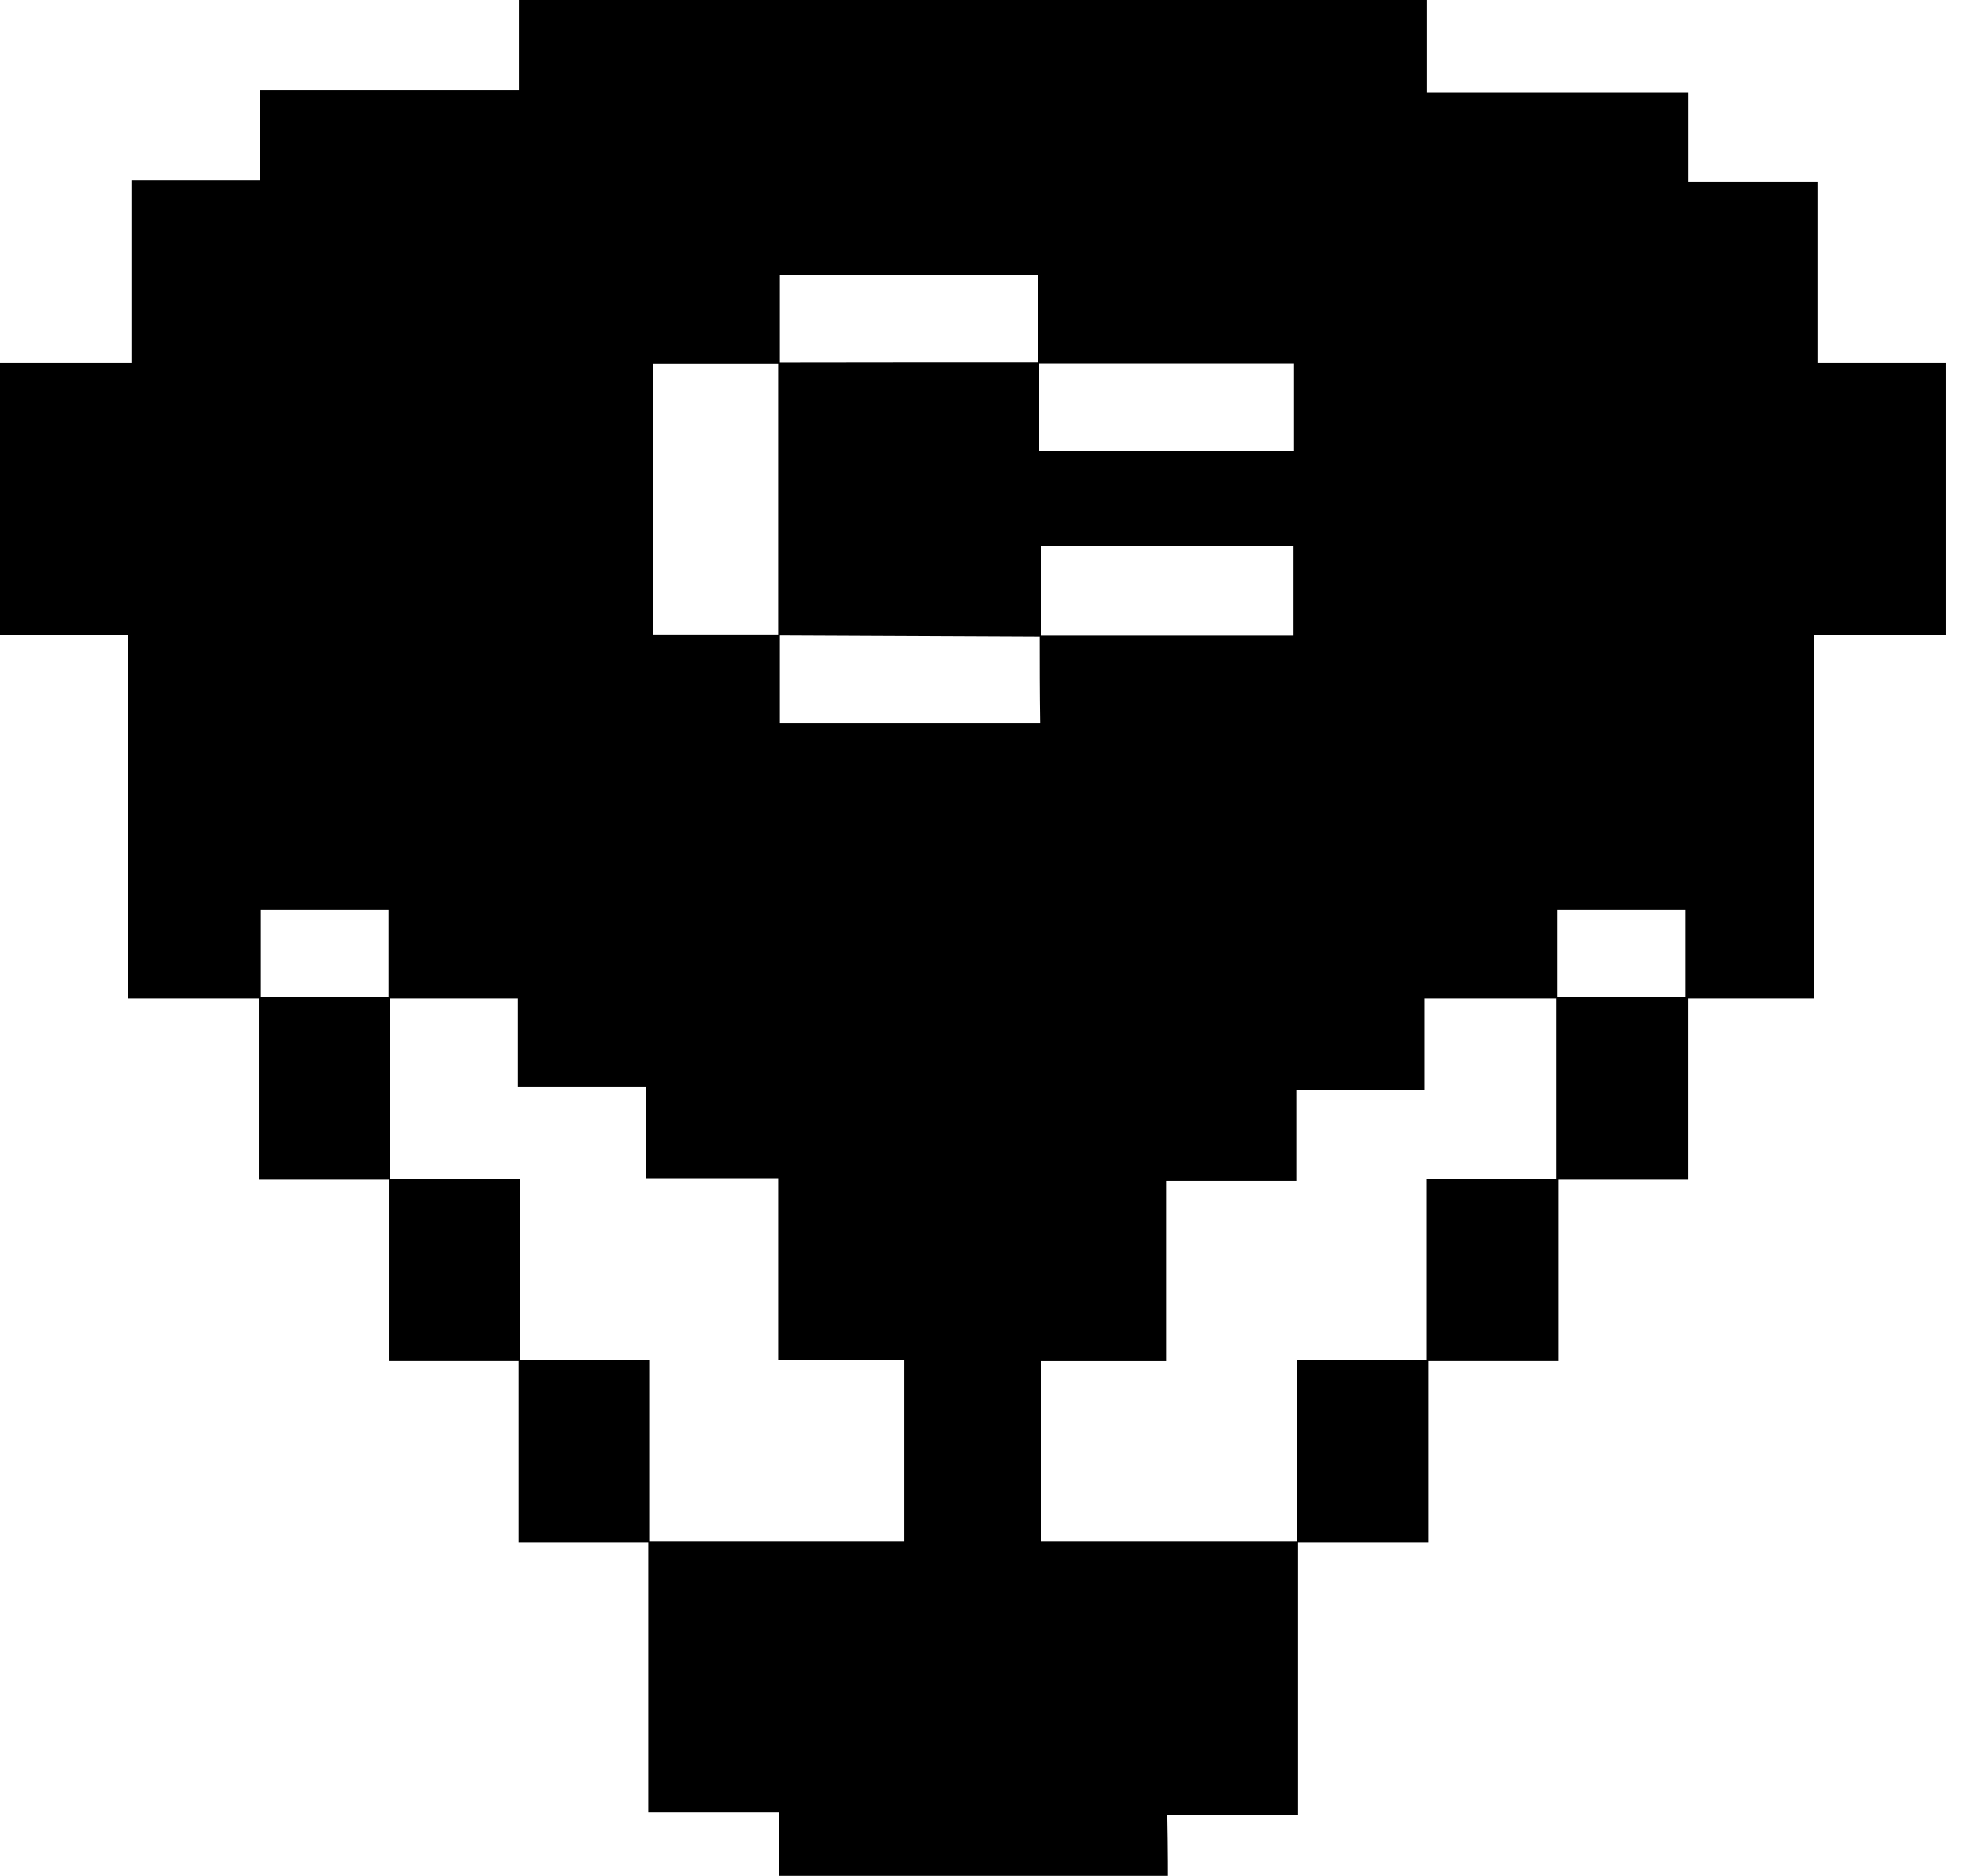 <?xml version="1.0" encoding="UTF-8" standalone="no"?>
<!-- Generator: Adobe Illustrator 25.0.0, SVG Export Plug-In . SVG Version: 6.00 Build 0)  -->

<svg
   version="1.1"
   id="svg373"
   x="0px"
   y="0px"
   viewBox="0 0 384 366"
   style="enable-background:new 0 0 384 366;"
   xml:space="preserve"
   sodipodi:docname="CBMAvatar-Black.svg"
   inkscape:version="1.2.2 (b0a8486541, 2022-12-01)"
   xmlns:inkscape="http://www.inkscape.org/namespaces/inkscape"
   xmlns:sodipodi="http://sodipodi.sourceforge.net/DTD/sodipodi-0.dtd"
   xmlns="http://www.w3.org/2000/svg"
   xmlns:svg="http://www.w3.org/2000/svg"><defs
   id="defs20" />
<style
   type="text/css"
   id="style2">
	.st0{fill:none;}
</style>
<sodipodi:namedview
   bordercolor="#ffffff"
   borderopacity="1"
   id="namedview375"
   inkscape:current-layer="layer1"
   inkscape:cx="253"
   inkscape:cy="197"
   inkscape:deskcolor="#505050"
   inkscape:document-units="px"
   inkscape:pagecheckerboard="1"
   inkscape:pageopacity="0"
   inkscape:showpageshadow="0"
   inkscape:window-height="923"
   inkscape:window-maximized="1"
   inkscape:window-width="1536"
   inkscape:window-x="0"
   inkscape:window-y="0"
   inkscape:zoom="1"
   pagecolor="#505050"
   showgrid="false">
	</sodipodi:namedview>
<g
   id="layer1"
   inkscape:groupmode="layer"
   inkscape:label="Layer 1">
	<g
   id="g257"
   transform="matrix(0.03,0,0,0.019,-0.012,-0.004)">
		<path
   id="path4"
   d="m 7597.2,19561.7 c -843.2,0 -1688.1,0 -2531.3,0 0,-303.3 0,-606.6 0,-949.9 -308.8,0 -569.6,0 -849.6,0 0,-953.4 0,-1868.5 0,-2780.1 556.8,0 1113.6,0 1667.3,0 0,-643.2 0,-1242.8 0,-1868.5 -278.4,0 -532.8,0 -822.4,0 0,-625.7 0,-1225.3 0,-1865 -299.2,0 -561.6,0 -859.2,0 0,-331.2 0,-618.8 0,-934.2 -291.2,0 -545.6,0 -833.6,0 0,-315.5 0,-604.8 0,-909.8 -305.6,0 -572.8,0 -840,0 0,-305 0,-608.3 0,-909.8 -300.8,0 -560,0 -835.2,0 0,320.7 0,615.3 0,909.8 -275.2,0 -552,0 -859.2,0 0,-1272.4 0,-2490.8 0,-3733.5 -300.8,0 -566.4,0 -833.6,0 0,-930.8 0,-1863.3 0,-2794 275.2,0 550.4,0 859.2,0 0,-651.9 0,-1249.7 0,-1873.7 289.6,0 542.4,0 830.4,0 0,-313.7 0,-604.8 0,-930.8 579.2,0 1120,0 1684.9,0 0,-334.7 0,-627.5 0,-922 1969.7,0 3937.8,0 5907.5,0 0,303.3 0,606.6 0,949.9 590.4,0 1132.8,0 1696.1,0 0,319 0,597.9 0,916.8 284.8,0 547.2,0 843.2,0 0,639.7 0,1237.5 0,1859.8 302.4,0 569.6,0 835.2,0 0,930.8 0,1863.3 0,2794 -275.2,0 -550.4,0 -857.6,0 0,1270.6 0,2489 0,3733.5 -300.8,0 -568,0 -835.2,0 0,-305 0,-608.3 0,-909.8 -299.2,0 -560,0 -835.2,0 0,320.7 0,615.3 0,909.8 -275.2,0 -552,0 -864,0 0,334.7 0,622.3 0,937.7 -291.2,0 -544,0 -833.6,0 0,315.5 0,604.8 0,934.2 -299.2,0 -561.6,0 -846.4,0 0,631 0,1221.8 0,1851.1 -284.8,0 -548.8,0 -811.2,0 0,639.7 0,1239.3 0,1854.6 572.8,0 1121.6,0 1668.9,0 0,923.8 0,1845.8 0,2809.7 -305.6,0 -566.4,0 -849.6,0 4.2,331 4.2,625.6 4.2,920.2 z M 6762,6527.2 c 553.6,0 1108.8,0 1651.3,0 0,-350.3 0,-639.7 0,-920.3 -560,0 -1092.8,0 -1640.1,0 0,322.5 0,625.7 0,930.8 -571.2,-3.5 -1142.5,-8.7 -1712.1,-12.2 0,-934.3 0,-1870.2 0,-2802.8 566.4,-1.7 1131.3,-1.7 1697.7,-1.7 0,305 0,608.3 0,911.6 580.8,0 1121.6,0 1657.7,0 0,-313.7 0,-601.3 0,-901.1 -572.8,0 -1120,0 -1667.3,0 0,-305 0,-608.3 0,-909.8 -580.8,0 -1121.6,0 -1676.9,0 0,320.7 0,617 0,911.6 -275.2,0 -550.4,0 -824,0 0,951.7 0,1858 0,2781.8 291.2,0 556.8,0 824,0 0,303.3 0,606.6 0,915.1 579.2,0 1118.4,0 1692.9,0 -3.2,-319.1 -3.2,-611.9 -3.2,-903 z" />
		<path
   id="path10"
   class="st0"
   d="m 5069.1,6513.2 c -267.2,0 -534.4,0 -824,0 0,-923.8 0,-1830.2 0,-2781.8 273.6,0 548.8,0 824,0 l -9.6,-10.5 c 0,934.2 0,1870.2 0,2802.7 z" />
		<path
   id="path12"
   class="st0"
   d="m 5070.7,3731.4 c 0,-294.6 0,-590.9 0,-911.6 555.2,0 1096,0 1676.9,0 0,301.5 0,604.8 0,909.8 l 9.6,-10.5 c -566.4,1.7 -1131.2,1.7 -1697.7,1.7 0,-1.6 11.2,10.6 11.2,10.6 z" />
		<path
   id="path14"
   class="st0"
   d="m 6747.6,3727.9 c 547.2,0 1094.4,0 1667.3,0 0,299.8 0,587.4 0,901.1 -534.4,0 -1076.8,0 -1657.7,0 0,-305 0,-608.3 0,-911.6 z" />
		<path
   id="path16"
   class="st0"
   d="m 6773.2,6535.9 c 0,-305 0,-608.3 0,-930.8 547.2,0 1080,0 1640.1,0 0,282.4 0,570 0,920.3 -542.4,0 -1096,0 -1651.3,-1.7 0,1.8 11.2,12.2 11.2,12.2 z" />
		<path
   id="path18"
   class="st0"
   d="m 5059.5,6523.7 c 571.2,3.5 1142.5,8.7 1713.7,13.9 0,1.7 -11.2,-10.5 -11.2,-10.5 0,292.8 0,585.6 0,901.1 -574.4,0 -1113.6,0 -1692.9,0 0,-308.5 0,-611.8 0,-915.1 z" />
		<path
   id="path20"
   d="m 1685,10239.9 c 284.8,0 569.6,0 854.4,0 0,625.7 0,1249.7 0,1873.7 -267.2,0 -534.4,0 -854.4,0 0,-643.1 0,-1258.4 0,-1873.7 z" />
		<path
   id="path22"
   d="m 2529.8,12103.3 c 267.2,0 534.4,0 854.4,0 0,643.2 0,1258.4 0,1873.7 -267.2,0 -534.4,0 -854.4,0 0,-643.2 0,-1258.5 0,-1873.7 z" />
		<path
   id="path24"
   d="m 3373,13966.5 c 267.2,0 534.4,0 854.4,0 0,643.2 0,1258.4 0,1873.7 -267.2,0 -534.4,0 -854.4,0 0,-643.1 0,-1258.4 0,-1873.7 z" />
		<path
   id="path26"
   d="m 10123.7,10239.9 c 284.8,0 569.6,0 854.4,0 0,604.8 0,1211.4 0,1873.7 -300.8,0 -577.6,0 -854.4,0 0,-624 0,-1248 0,-1873.7 z" />
		<path
   id="path28"
   d="m 9280.5,13977 c 0,-604.8 0,-1211.4 0,-1873.7 300.8,0 577.6,0 854.4,0 0,604.8 0,1211.4 0,1873.7 -302.4,0 -577.6,0 -854.4,0 z" />
		<path
   id="path30"
   d="m 8435.7,15840.3 c 0,-604.8 0,-1211.4 0,-1873.7 300.8,0 577.6,0 854.4,0 0,604.8 0,1211.4 0,1873.7 -300.8,0 -577.6,0 -854.4,0 z" />
	</g>
</g>
</svg>
